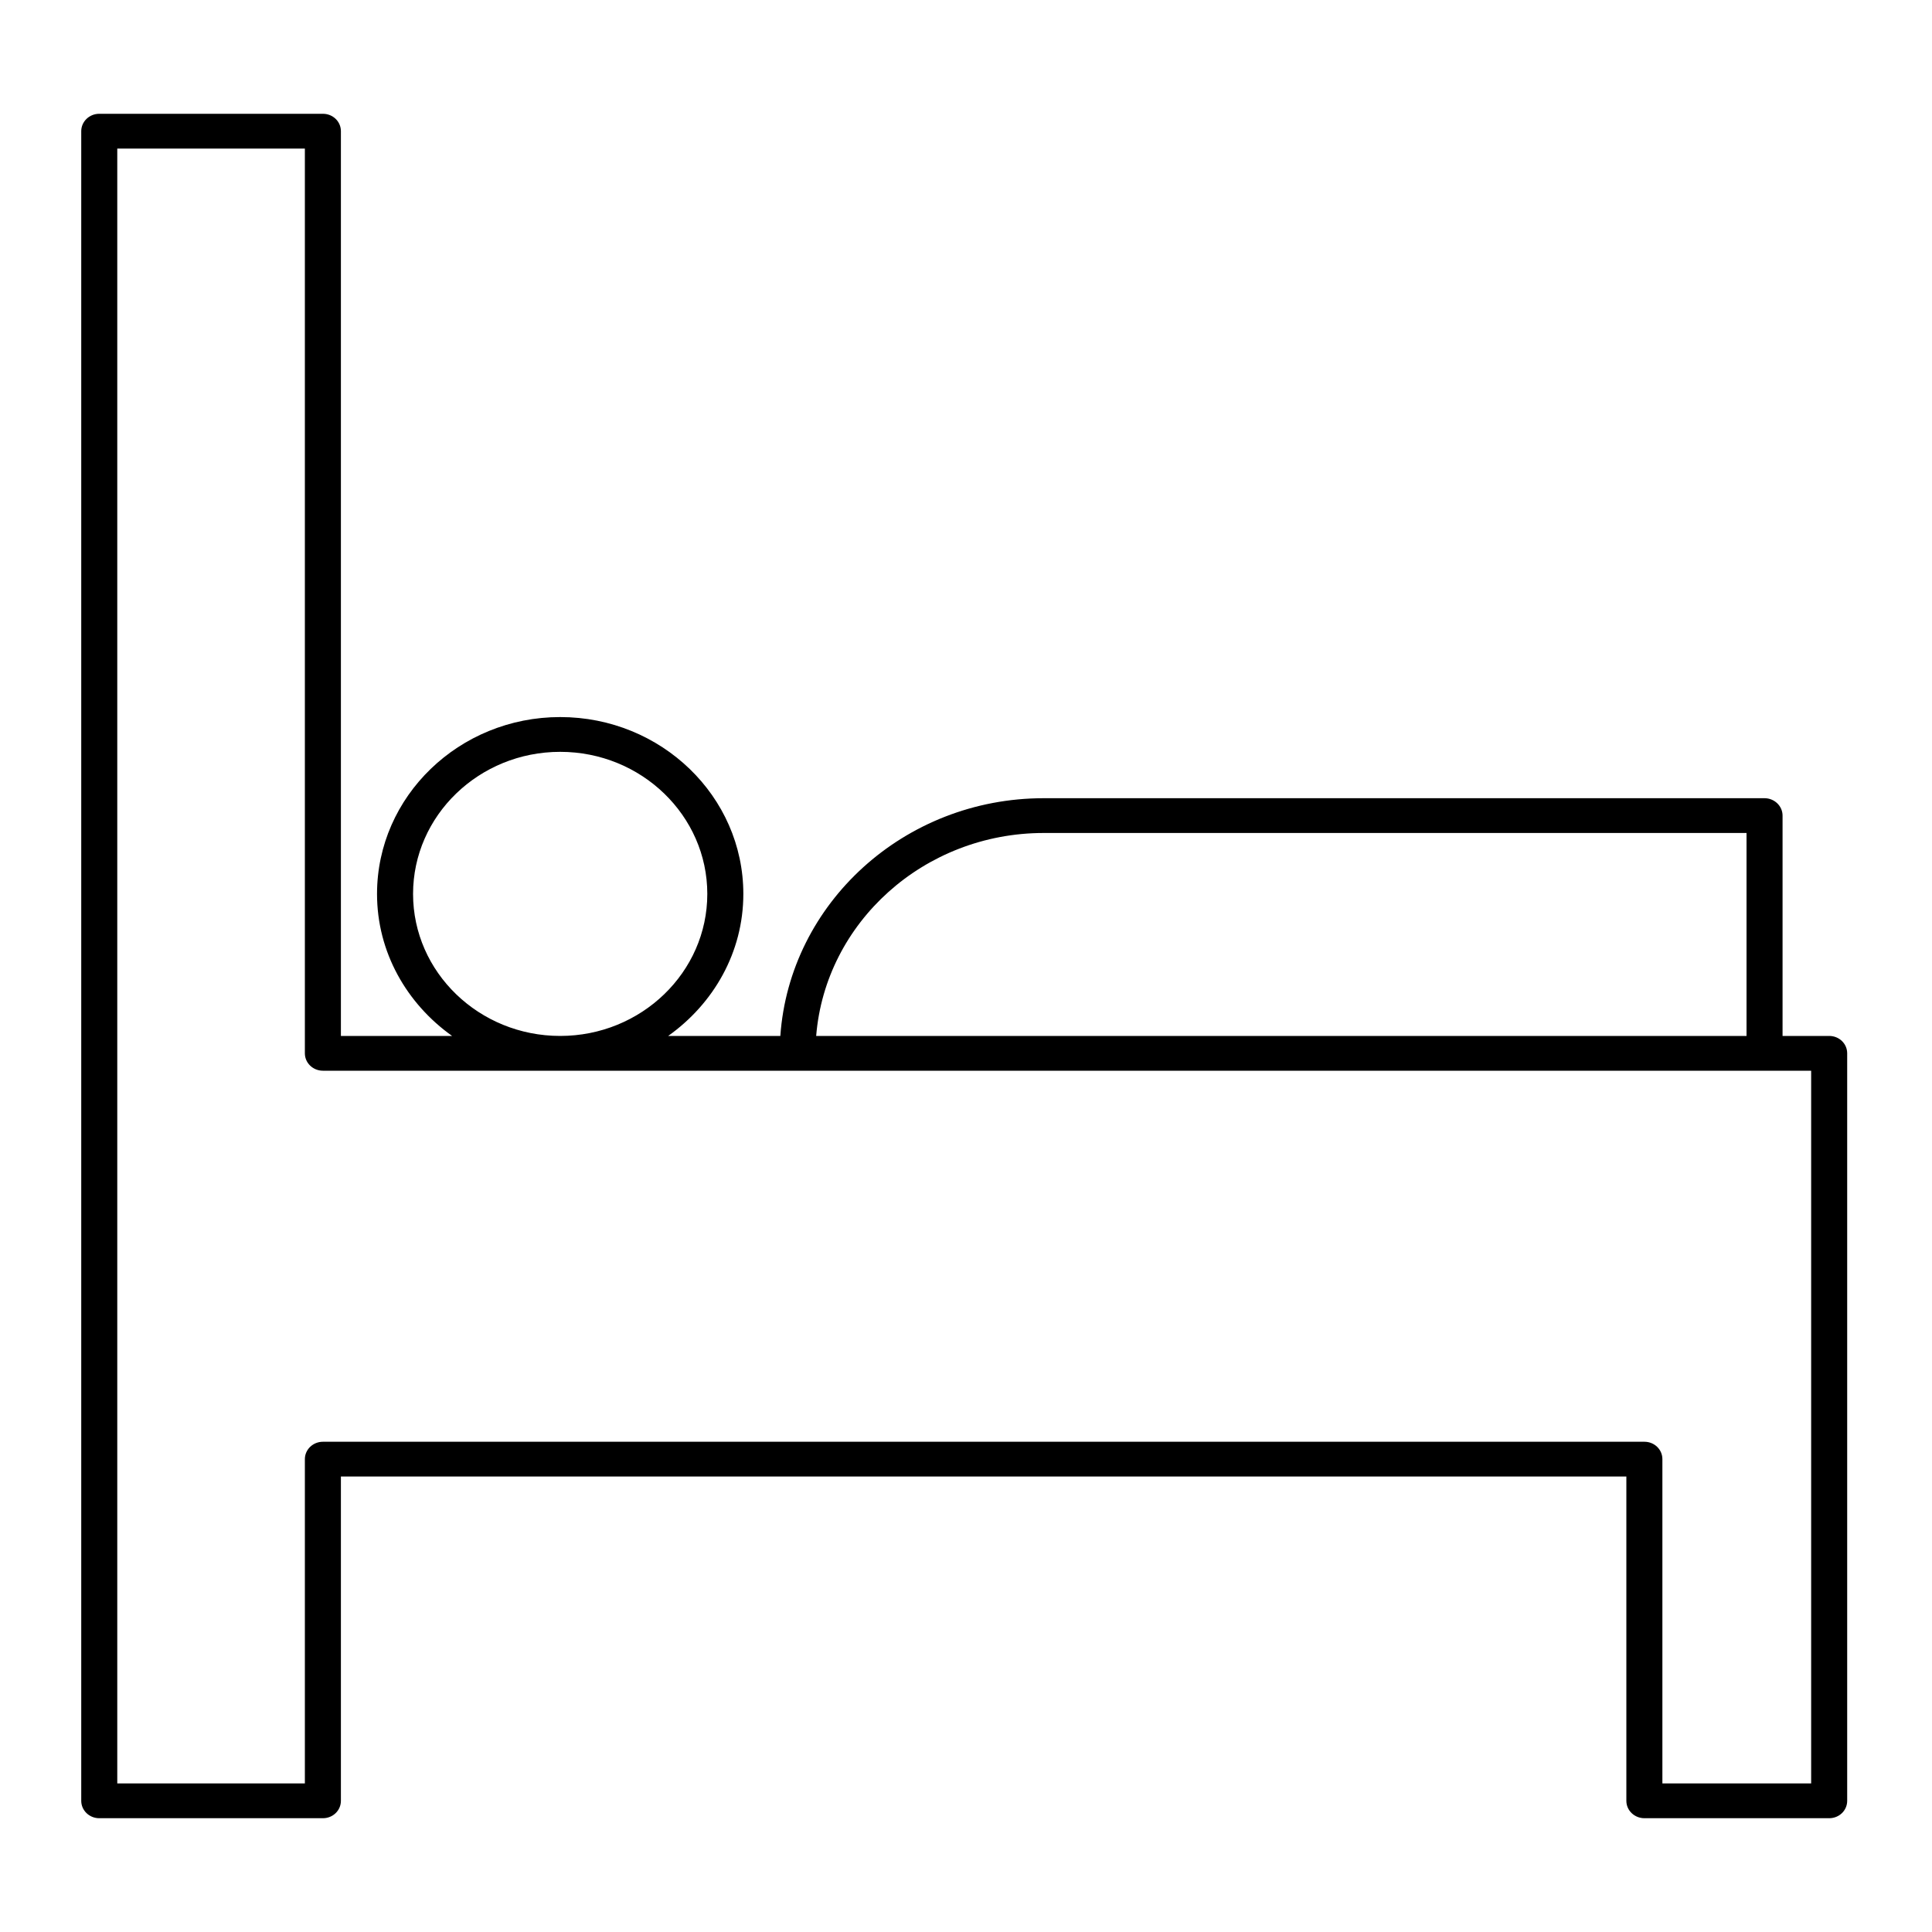 ﻿<?xml version="1.0" encoding="UTF-8"?>
<svg width="200" height="200" xmlns="http://www.w3.org/2000/svg" xmlns:xlink="http://www.w3.org/1999/xlink">
<!--WillInclude_umdx-->
<path d="M 10.27 188.22 L 33.43 188.22 C 34.46 188.22 35.29 187.42 35.29 186.42 L 35.29 152.85 L 168.36 152.85 L 168.36 186.42 C 168.36 187.42 169.20 188.22 170.23 188.22 L 189.36 188.22 C 190.39 188.22 191.22 187.42 191.22 186.42 L 191.22 109.04 C 191.22 108.04 190.39 107.24 189.36 107.24 L 184.53 107.24 L 184.53 84.43 C 184.53 83.44 183.69 82.63 182.66 82.63 L 108.05 82.63 C 93.59 82.63 81.74 93.52 80.78 107.24 L 69.17 107.24 C 73.87 103.90 76.95 98.58 76.95 92.54 C 76.95 82.44 68.45 74.23 57.99 74.23 C 47.53 74.23 39.03 82.44 39.03 92.54 C 39.03 98.58 42.11 103.90 46.80 107.24 L 35.29 107.24 L 35.29 13.58 C 35.29 12.58 34.46 11.78 33.43 11.78 L 10.27 11.78 C 9.25 11.78 8.41 12.58 8.41 13.58 L 8.41 186.42 C 8.41 187.42 9.25 188.22 10.27 188.22 Z M 108.05 86.23 L 180.80 86.23 L 180.80 107.24 L 84.49 107.24 C 85.44 95.50 95.65 86.23 108.05 86.23 Z M 42.76 92.54 C 42.76 84.43 49.59 77.83 57.99 77.83 C 66.39 77.83 73.22 84.43 73.22 92.54 C 73.22 100.64 66.39 107.24 57.99 107.24 C 49.59 107.24 42.76 100.64 42.76 92.54 Z M 12.14 15.38 L 31.56 15.38 L 31.56 109.04 C 31.56 110.04 32.40 110.84 33.43 110.84 L 82.55 110.84 L 182.66 110.84 L 187.49 110.84 L 187.49 184.62 L 172.09 184.62 L 172.09 151.05 C 172.09 150.05 171.26 149.25 170.23 149.25 L 33.43 149.25 C 32.40 149.25 31.56 150.05 31.56 151.05 L 31.56 184.62 L 12.14 184.62 L 12.14 15.38 Z M 12.14 15.38" stroke="none" fill="black"  />


</svg>
<!--OldSVGSize:1587 -->
<!--Data_umdx_bIncluded:UEsDBBQAAAAIANFoiFFYLAcg6gEAALQFAAAMAAAAX2dlbmVyYWwuaW5phZTdcpswEIXv/TAZwNjEzfgiMeOpO0nDBE+a5kajwBrUCImRhG369BUEKGCRcAPs+XZXOvqJeRSCUoQl64IRhSiwRKVI8YCcgd4E8GI/3njOlVU/zX+fZDgDH2TUSDsWpSAnuCZMWF+Pc9K16cdlyk875kNEMky3AKoRrUsoSgMsVAebwGYUYYRpOwx7elI1hkJdvGW/2X0sF7qTJJyZWgnI+BH2AhOqbX0FwdsizTsRJO7VtkZhdHsm8mUipxZ/m0SGc0M4EISNnaviW7288a8U2Cvn2US5Pd8AUyAM6Q/4Dxch+QtXZ7ObQ6j8BCJMQwryrpJjVEuDGiq97OjxcJCgunTrsseAK6e5Dae8ne3cvp7PnWtv6TWBvHIywAnsyxxQyse2DPXjhW21/mEo+m7ObtRnc+4DFglh6N48/j7y9DWy/xq5MyOxwKdnAie0JZT2HXOdlbtaes5qMSZDJfg79Fln0UJEVtv6qaDdpNtt+FYJlaF3AvC7HFmCKeWn20Jxw8YfaEj/IYpLEHLc4J4w+FFkb1suNpwxiNT/I91Csj4IenSYReAT2R4md+jK7EAo6IWrLoX1wrJmUSGEXs4w1TfXzl9HmB2xRI5lO9bStlzPXaK5DYAcNJMV87PI1vbH5863PuX/AVBLAwQUAAAACADRaIhRqgpA/c0CAABJBwAADAAAADFfU2hlZXQxLnR4dG2UyW7bMBBA7/4YghxuIgQBCRx0gxMEUJu0J0NNVEuoYhm2gzT9+s5wk5TUB5NPs3A2cgtcAJfbb9ebbf35483q/HpoKwmrffPUVkJxV7ii2Cq7auquObQ3z08VX/06opSNx37X79mfqmCoJ4Vdfn+thGDWWs4hCk7935a99I/nrhIFsEJI4/hc1rX9rjtXwhqmlHZOr5r9bmgrzrj/rY7NuR8nbDb9vr1qTl0V9+SlEll8NT7/HFoSJIX1OIzHSoFTzlhwZtV86IfhKyYNpEIQVEDj4fX9epwr96e7/tSjy0qgu/Hh9+14IrPh0DXefOgP39PmB21uN1/Gfh926+ZAm8vzuXno2kfy8Wk8Xg79bk/7u3ba3x9RF9fb5tzdtC/VdSmZ5rzUQLldbErHLDcJa0RXQMRScAYkpOqbGWlvGVkBE9YiK80KC+846tczJm/KMO7SwUTSwhRVMJrCikZROy3LjymuyBKbK7xtYMBMpUpGSFoko0hkG3J6x9LnVGcG5ijqUC0kYy2RDTLj84cF1yVg/lIkbVq0oY+WAgAmnZ3OFY5BkRltOdNKl1AwXagShK8WWCa4zqSZAn9OZDwAFHniDsiBVEgG/bpIqCskU4XJUpGy85aRkt/E4VSBVZUyRYR+wIlZ/G/qGFnGUcgIeE4oovRNCiWTcQrCqMo4A0E76KX/+RcdbWbDUE9ITQ/6aT7mE7YuL65zw2RsIDYU/scpKRRIKm1uEioqbBrWWHNaJA2HDO1e+PbHYQWX9YVp1rC+Cutb+GbO+iZS37Dsiicptc9CskyU54GnaTG2yJZh/pPflEI6NUohddxbLuL1KahwefNT4t+DBeVbmJHm2jEl/Q2lU2LPeaoq+Gcis3oj1yJd7wWHhfRNemYWrES8hhOr8PAYVRAJusLhGQqUH8eIdQw76sZsg5sMJtrFlzKG8CbCWdXelXH1D1BLAwQUAAAACADRaIhRLqDf9+wAAACHAQAADAAAADFfU2hlZXQxLmluaW2QwW7CMAyG73mKPQFKQpuqB5+A0UgwIYHWbZcotN4aLSRS0m7s7dcGTRoCX2x/9uX/YofYyyU02n3pqDhlnApGsyITas4QFVckTj9P+oSwSF8PjLy/eX8CNisLOhY5Tqt6NH1tXOu/gZGjbj7XwQ+uXXjrA2S8zEpR8FKQZ7mqVS2Xhwo4pTOa6kKrlVxXh/84NsFbu/PxBeblDXwFxsQfHZzplUX30Xeq9ztzRgsFv3fdN9oiXCE3xTPuhinptlsgemMcXpLwPCdW/2AYraV+LS3XIklLpyRtM02js0T2XdLTDCFh6Vo8AyW/UEsDBBQAAAAIANFoiFEVew8eyQQAAEseAAAPAAAAcHJpbnRpbmZvLnBsaXN05VnNbxtFFH+Tpm2SfsRJP4AWU8fxgQL22m4SJ8FxcONGRDibJbsJaQtYa3vqbLreXXYnBHNahMShcIATQhSB+JAqgYTEhQMHEEIIoQpBCweEEEIIIcQ/wazXH5vEmzioB9vYkj0zO/Pm93u/N/Nmd7OaLBkkHP4Rde3r3n/gYN9K4FmsG5KqXAyIem5VojUhQFRtJaBm13COGIOAXnon4+ln+cdwCeeTlU4/9PQKuqoSE33sGTh0+NjZBx58KBhiwpHouZGH40sBZV2Wbx852u8ZGHya5bl5TizgWVUvimQ5kJNFw3iS5ZOE6FJ2nWDD7Dc9Ztft4yeOnjxz/xMsH7qKS8Yl+l8BceOuu+85dfpe733mPrPb3G8eMA+aPWav2XfDNzQ0PEx/zEPmYfo9Qr926WjGc5LlH1V16XlVIaIsl2awQrCO80+x/KJUWCXzol6QFIojja9UKhnPidoYUaaYJUUk1DkZz3GWX8Y6kXKuzfUJLrO8oGq2RUr+vEqIWrSrPcNQ+Xjg1uhYbPyS7Q1FLOIVu4iNjOcYy8+vEzEr45SUs2YS9dJ7sYlJCrbesMLyC2X3LAyc/iQ+/VxR9lW0nPJHQmG/Dys5NS8phSn/kjAbHPdPJ/riQ6mFGeEid8FXDgQft3Q+PTfj8wcZJqlpMmaYlJDycek5XvBRGwxzgfX7/KuEaJMMs7GxERKtXqGcWrQ6GgynqxrlX0pTY0E6IJQneT+dxra+CQ5tzVPsib7eOFU3QU1UjGm6pJBQPUBC3HxdtkVsxBmrPx1WGd54PNXgKiahnI5FourVMb1xg8aYUnB0X1Ozdt84U7m2i0mJ4GJS18VS3ahoVa1SHZSLjd1pWSMpaDkRi8aZcsHdWgWRQUSCZ2Wx4LRBr+MC1hPhOFMtlgEyNbcxVdi1tt0hL+gSjepytHeODg1IOT0Y2ezBVpGCp5sMdVPnyLCFUG0hRFpwHVR3+Y7ajxqQau3dqAq445aCC7FWWxLGelaw59FEmvczknJFzVR91kgLevDjUpzVd0bNY5aecuquqvlnL6o1K9sedXMK51RuVxYORGlM6PFvE4i9a+UqlkMth1xODWtIBV1UDLmc3vgyljL0tnZ+E5Qc8JZ4X2uIIUhqQWxz77twcOBRxKDcAu7ecYNN5tfWDYLzVuMivWdqRy3+G8EtVnfw8s6X7FPBuRFnJqo2j8bGNjU7RGrZOKAB3eGBsJXh9kgoSxaMjDfS1KU5FmscARMjrRwB1BVz9KwSqmfylFTEiuG8A2zrAGiG4B3dCcYi0YbhMRFtkzho56y8N2IOkC2bquv4lxSxI3N1Uwzv6BJtz2Td2E8dla2bo7g9Fv536VrT8p27VbuRcwBthbtYl5mS3Nyy/Xpn2xO1cDgUDTf7DI2UNLzNgqvThK1i7fy8yhWrG9RmkboDrZ7EtyKtAo0z5Xdjib5bo2NTicssz1kDLW7vTk86q9ADA3AKAnAWohCDOUjD48BDAYpA4EW4Bq/DG/AmvAXvw0fwKXwBX8JX8DV8A9/CTfgOvoef4Rf4FX6D3+EP+BP+gr/hH9SNBtEZFEMswugZZKIX0DX0CnoNXUcfoM/Q5+gm+sn7svdV73Xv2/Zryi5UeV/5CGz6eD/8F1BLAQIAABQAAAAIANFoiFFYLAcg6gEAALQFAAAMAAAAAAAAAAEAAAAAAAAAAABfZ2VuZXJhbC5pbmlQSwECAAAUAAAACADRaIhRqgpA/c0CAABJBwAADAAAAAAAAAABAAAAAAAUAgAAMV9TaGVldDEudHh0UEsBAgAAFAAAAAgA0WiIUS6g3/fsAAAAhwEAAAwAAAAAAAAAAQAAAAAACwUAADFfU2hlZXQxLmluaVBLAQIAABQAAAAIANFoiFEVew8eyQQAAEseAAAPAAAAAAAAAAAAAAAAACEGAABwcmludGluZm8ucGxpc3RQSwUGAAAAAAQABADrAAAAFwsAAAAA-->
